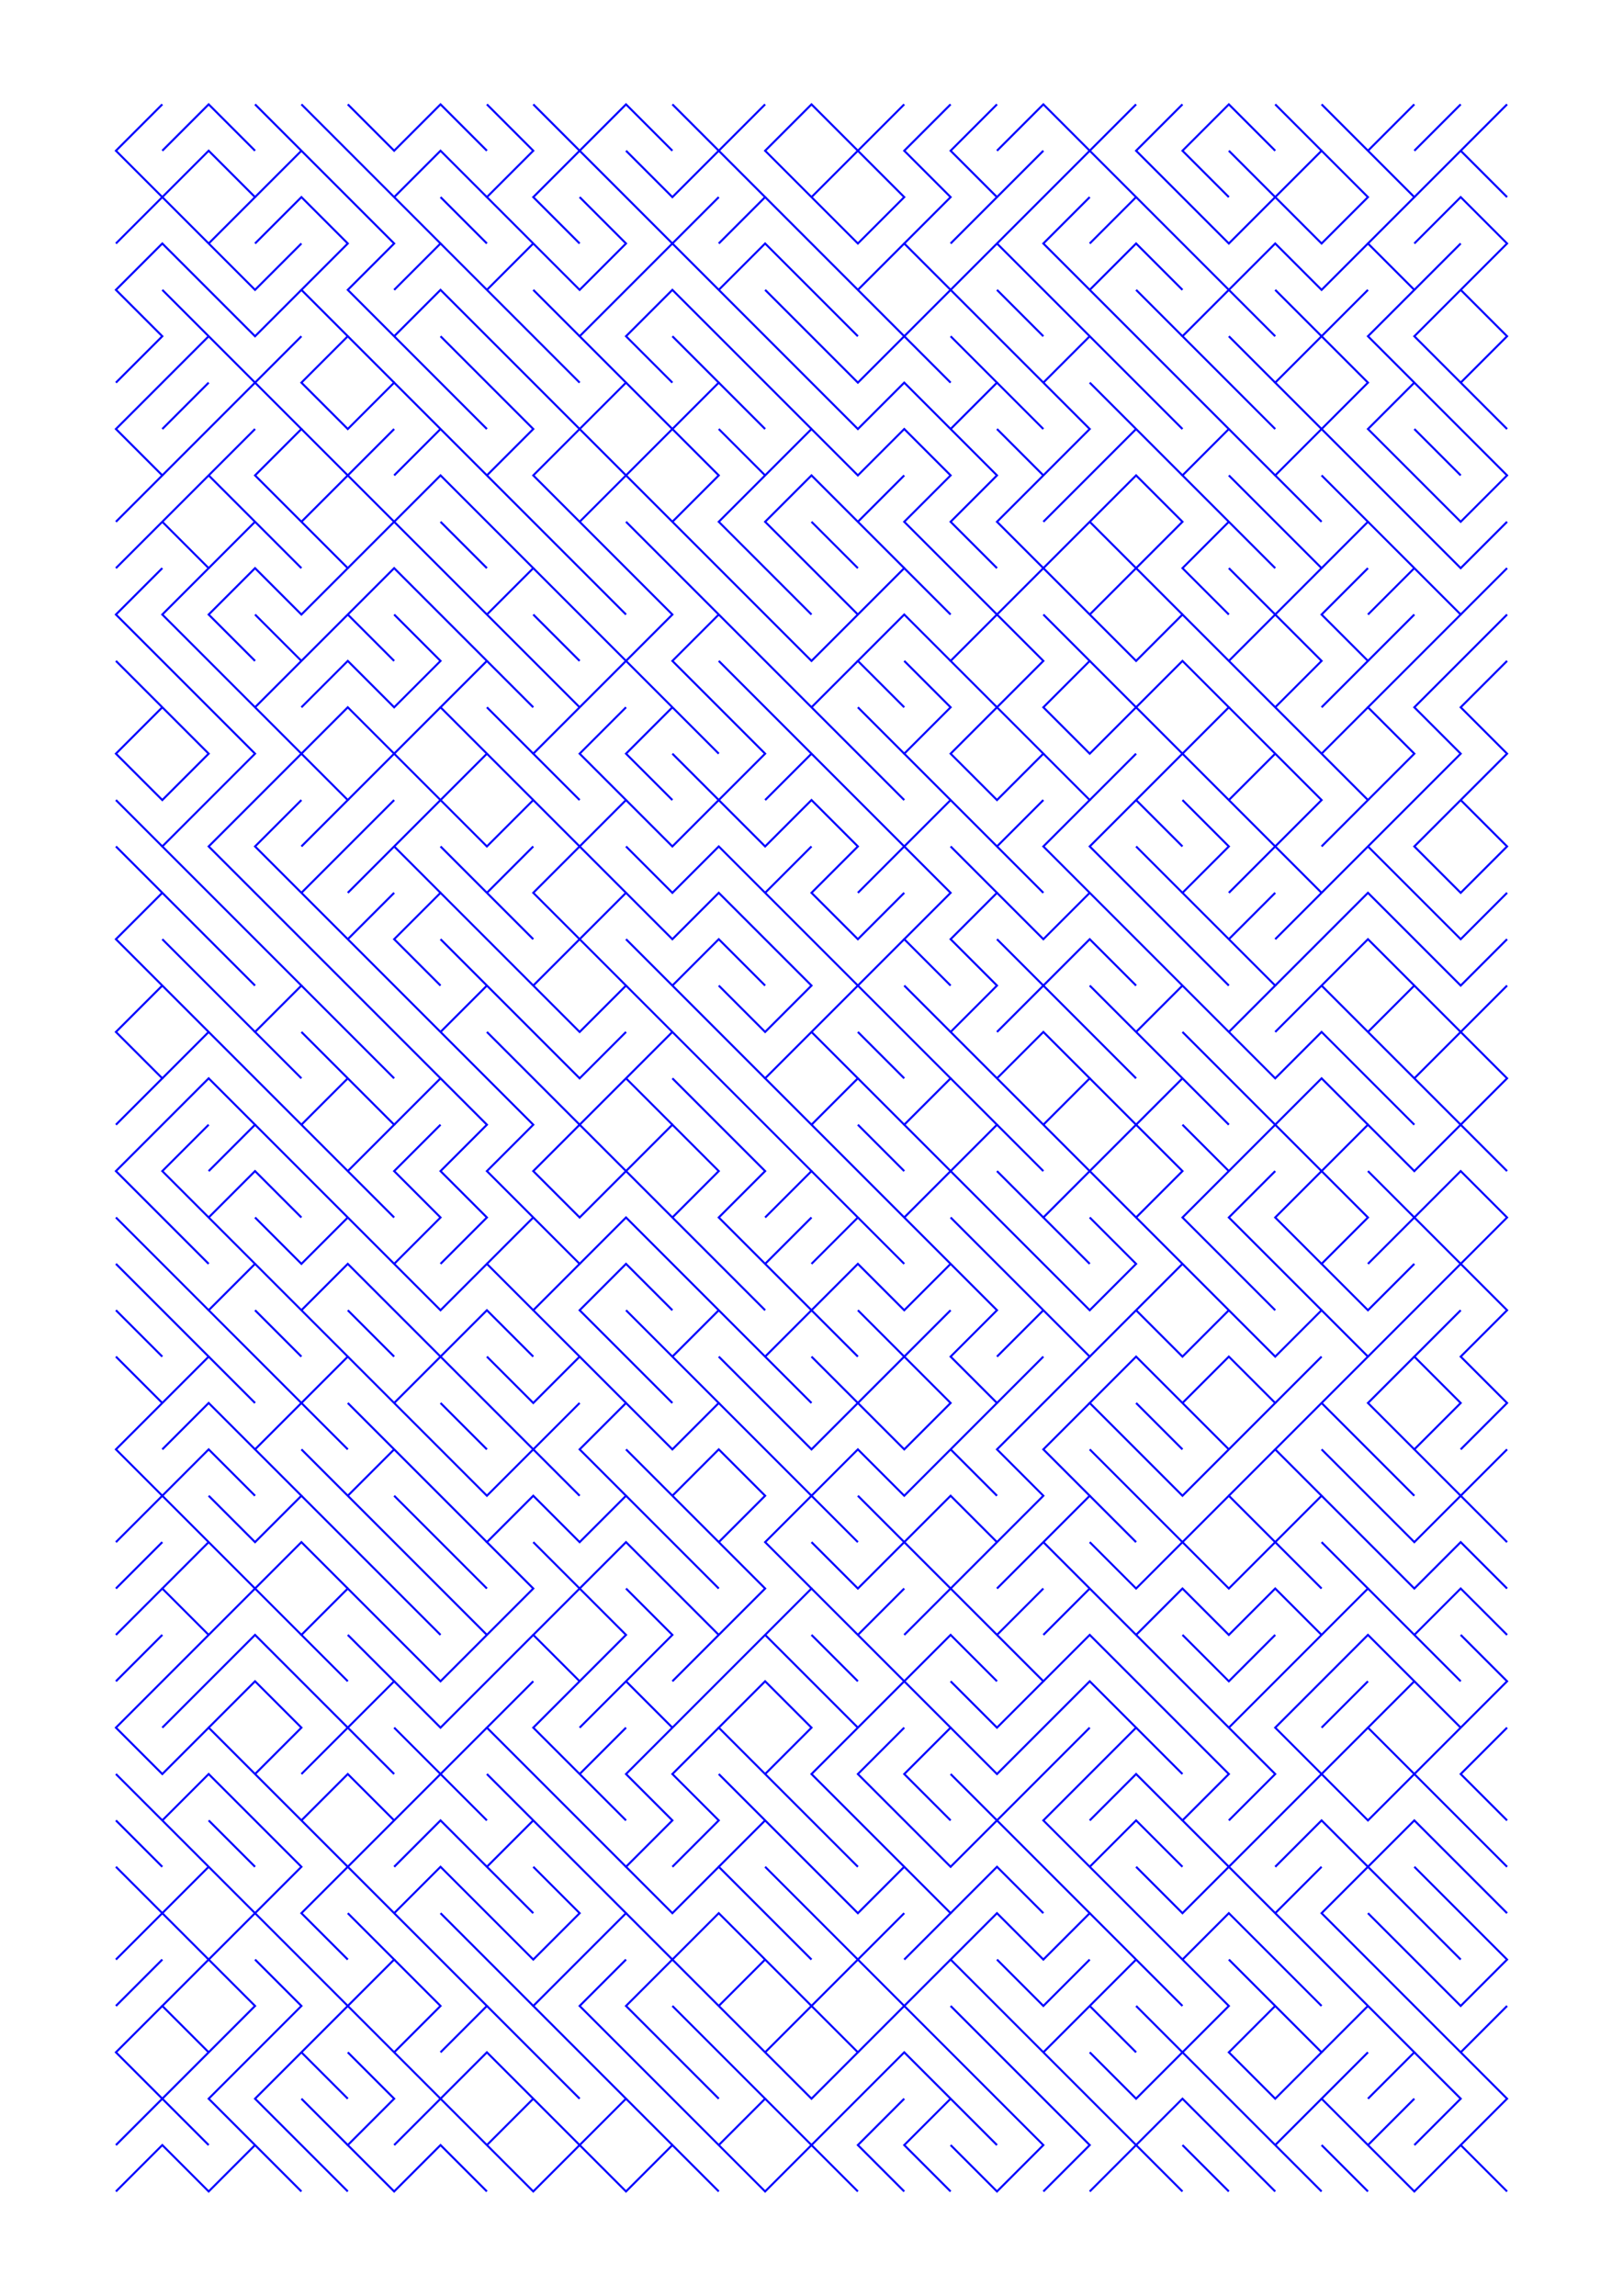 <?xml version="1.0" encoding="utf-8" ?>
<svg xmlns="http://www.w3.org/2000/svg" xmlns:cc="http://creativecommons.org/ns" xmlns:dc="http://purl.org/dc/elements/1.1/" xmlns:ev="http://www.w3.org/2001/xml-events" xmlns:inkscape="http://www.inkscape.org/namespaces/inkscape" xmlns:rdf="http://www.w3.org/1999/02/22-rdf-syntax-ns" xmlns:sodipodi="http://sodipodi.sourceforge.net/DTD/sodipodi-0.dtd" xmlns:xlink="http://www.w3.org/1999/xlink" baseProfile="tiny" height="29.7cm" version="1.2" viewBox="0 0 793.701 1122.52" width="21.0cm">
  <defs/>
  <g fill="none" id="layer1" inkscape:groupmode="layer" inkscape:label="1" stroke="#0000ff" style="display:inline">
    <polyline points="79.37,51.024 56.693,73.701 124.724,141.732 147.402,119.055"/>
    <polyline points="147.402,141.732 124.724,164.409 79.37,119.055 56.693,141.732 79.37,164.409 56.693,187.087"/>
    <line x1="79.37" x2="102.047" y1="209.764" y2="187.087"/>
    <polyline points="102.047,164.409 56.693,209.764 79.37,232.441 56.693,255.118"/>
    <line x1="56.693" x2="124.724" y1="277.795" y2="209.764"/>
    <line x1="147.402" x2="283.465" y1="209.764" y2="345.827"/>
    <line x1="283.465" x2="260.787" y1="323.15" y2="300.472"/>
    <polyline points="238.11,300.472 260.787,277.795 215.433,232.441 170.079,277.795"/>
    <line x1="170.079" x2="192.756" y1="300.472" y2="323.15"/>
    <polyline points="192.756,300.472 215.433,323.15 192.756,345.827 170.079,323.15 147.402,345.827"/>
    <line x1="147.402" x2="124.724" y1="323.15" y2="300.472"/>
    <polyline points="124.724,323.15 102.047,300.472 124.724,277.795 147.402,300.472 170.079,277.795 124.724,232.441 147.402,209.764 79.37,141.732"/>
    <polyline points="102.047,119.055 124.724,96.378 102.047,73.701 56.693,119.055"/>
    <polyline points="79.37,73.701 102.047,51.024 124.724,73.701"/>
    <line x1="147.402" x2="124.724" y1="73.701" y2="96.378"/>
    <polyline points="124.724,119.055 147.402,96.378 170.079,119.055 147.402,141.732 170.079,164.409 147.402,187.087 170.079,209.764 192.756,187.087 306.142,300.472"/>
    <polyline points="306.142,345.827 283.465,368.504 306.142,391.181 260.787,436.535 283.465,459.213 260.787,481.89"/>
    <line x1="238.11" x2="215.433" y1="481.89" y2="504.567"/>
    <line x1="215.433" x2="192.756" y1="527.244" y2="549.921"/>
    <polyline points="215.433,549.921 192.756,572.598 215.433,595.276 192.756,617.953"/>
    <polyline points="215.433,617.953 238.11,595.276 215.433,572.598 238.11,549.921 102.047,413.858 170.079,345.827 238.11,413.858 260.787,391.181 306.142,436.535 283.465,459.213 306.142,481.89 283.465,504.567 215.433,436.535 192.756,459.213 215.433,481.89"/>
    <polyline points="215.433,459.213 283.465,527.244 306.142,504.567"/>
    <line x1="306.142" x2="328.819" y1="527.244" y2="549.921"/>
    <polyline points="328.819,527.244 374.173,572.598 351.496,595.276 419.528,663.307"/>
    <polyline points="419.528,640.63 442.205,663.307 419.528,685.984 442.205,708.661 464.882,685.984 442.205,663.307 464.882,640.63"/>
    <polyline points="464.882,617.953 442.205,640.63 419.528,617.953 374.173,663.307"/>
    <polyline points="351.496,663.307 396.85,708.661 419.528,685.984 396.85,663.307"/>
    <polyline points="396.85,685.984 306.142,595.276 283.465,617.953"/>
    <polyline points="260.787,640.63 238.11,617.953 215.433,640.63 124.724,549.921"/>
    <polyline points="102.047,549.921 79.37,572.598 124.724,617.953 102.047,640.63 147.402,685.984 124.724,708.661 147.402,731.339 124.724,754.016 102.047,731.339"/>
    <polyline points="102.047,754.016 79.37,776.693 102.047,799.37"/>
    <line x1="79.37" x2="56.693" y1="799.37" y2="822.047"/>
    <line x1="56.693" x2="79.37" y1="799.37" y2="776.693"/>
    <line x1="79.37" x2="56.693" y1="754.016" y2="776.693"/>
    <polyline points="56.693,754.016 79.37,731.339 56.693,708.661 102.047,663.307 56.693,617.953"/>
    <line x1="56.693" x2="79.37" y1="640.63" y2="663.307"/>
    <line x1="56.693" x2="79.37" y1="663.307" y2="685.984"/>
    <polyline points="79.37,708.661 102.047,685.984 124.724,708.661"/>
    <line x1="124.724" x2="102.047" y1="685.984" y2="663.307"/>
    <line x1="102.047" x2="56.693" y1="640.63" y2="595.276"/>
    <polyline points="56.693,549.921 79.37,527.244 56.693,504.567 79.37,481.89"/>
    <line x1="79.37" x2="124.724" y1="459.213" y2="504.567"/>
    <polyline points="147.402,504.567 192.756,549.921 170.079,572.598"/>
    <polyline points="170.079,595.276 147.402,617.953 124.724,595.276"/>
    <polyline points="147.402,595.276 124.724,572.598 102.047,595.276"/>
    <polyline points="102.047,572.598 124.724,549.921 102.047,527.244 56.693,572.598 102.047,617.953"/>
    <polyline points="124.724,617.953 170.079,663.307 147.402,685.984 170.079,708.661"/>
    <line x1="170.079" x2="238.11" y1="685.984" y2="754.016"/>
    <line x1="238.11" x2="192.756" y1="776.693" y2="731.339"/>
    <line x1="170.079" x2="192.756" y1="731.339" y2="708.661"/>
    <polyline points="192.756,685.984 238.11,640.63 260.787,663.307"/>
    <line x1="283.465" x2="306.142" y1="663.307" y2="685.984"/>
    <polyline points="306.142,708.661 374.173,776.693 328.819,822.047"/>
    <line x1="306.142" x2="328.819" y1="822.047" y2="844.724"/>
    <line x1="306.142" x2="283.465" y1="844.724" y2="867.402"/>
    <polyline points="283.465,844.724 328.819,799.37 306.142,776.693"/>
    <line x1="306.142" x2="351.496" y1="731.339" y2="776.693"/>
    <polyline points="351.496,754.016 374.173,731.339 351.496,708.661 328.819,731.339"/>
    <polyline points="328.819,685.984 283.465,640.63 306.142,617.953 328.819,640.63"/>
    <line x1="328.819" x2="351.496" y1="663.307" y2="640.63"/>
    <polyline points="374.173,640.63 306.142,572.598 283.465,595.276 260.787,572.598 283.465,549.921 238.11,504.567"/>
    <line x1="192.756" x2="147.402" y1="527.244" y2="481.89"/>
    <line x1="124.724" x2="56.693" y1="481.89" y2="413.858"/>
    <line x1="79.37" x2="56.693" y1="413.858" y2="391.181"/>
    <polyline points="79.37,436.535 56.693,459.213 192.756,595.276"/>
    <line x1="170.079" x2="192.756" y1="640.63" y2="663.307"/>
    <polyline points="170.079,663.307 238.11,731.339 260.787,708.661 170.079,617.953 147.402,640.63"/>
    <line x1="147.402" x2="124.724" y1="663.307" y2="640.63"/>
    <line x1="147.402" x2="238.11" y1="708.661" y2="799.37"/>
    <polyline points="260.787,799.37 215.433,844.724 192.756,822.047"/>
    <polyline points="170.079,822.047 147.402,799.37 170.079,776.693 215.433,822.047 260.787,776.693 238.11,754.016 260.787,731.339 283.465,754.016 306.142,731.339 283.465,708.661 306.142,685.984 328.819,708.661 351.496,685.984 306.142,640.63"/>
    <polyline points="283.465,685.984 260.787,708.661 283.465,731.339"/>
    <polyline points="260.787,754.016 306.142,799.37 260.787,844.724 306.142,890.079"/>
    <polyline points="306.142,912.756 238.11,844.724 260.787,822.047"/>
    <polyline points="283.465,822.047 260.787,799.37 306.142,754.016 351.496,799.37"/>
    <line x1="374.173" x2="419.528" y1="799.37" y2="844.724"/>
    <polyline points="442.205,844.724 419.528,867.402 464.882,912.756 487.559,890.079 532.913,935.433 510.236,958.11 487.559,935.433 464.882,958.11 555.591,1048.819 532.913,1071.496"/>
    <polyline points="510.236,1071.496 532.913,1048.819 464.882,980.787"/>
    <line x1="464.882" x2="419.528" y1="958.11" y2="1003.465"/>
    <polyline points="442.205,1026.142 419.528,1048.819 442.205,1071.496"/>
    <polyline points="419.528,1071.496 396.85,1048.819 374.173,1071.496 283.465,980.787 306.142,958.11"/>
    <polyline points="306.142,935.433 328.819,958.11 306.142,980.787 351.496,1026.142"/>
    <polyline points="374.173,1026.142 396.85,1048.819 442.205,1003.465 487.559,1048.819"/>
    <polyline points="464.882,1048.819 487.559,1071.496 510.236,1048.819 374.173,912.756"/>
    <line x1="351.496" x2="374.173" y1="912.756" y2="890.079"/>
    <polyline points="374.173,867.402 396.85,844.724 374.173,822.047 351.496,844.724 419.528,912.756"/>
    <polyline points="442.205,912.756 419.528,935.433 351.496,867.402"/>
    <polyline points="351.496,844.724 328.819,867.402 351.496,890.079 328.819,912.756"/>
    <line x1="374.173" x2="351.496" y1="958.11" y2="980.787"/>
    <polyline points="328.819,980.787 374.173,1026.142 351.496,1048.819"/>
    <line x1="328.819" x2="306.142" y1="1048.819" y2="1026.142"/>
    <line x1="283.465" x2="238.11" y1="1026.142" y2="980.787"/>
    <line x1="260.787" x2="215.433" y1="980.787" y2="935.433"/>
    <polyline points="192.756,935.433 215.433,912.756 260.787,958.11 283.465,935.433 260.787,912.756"/>
    <polyline points="260.787,935.433 215.433,890.079 192.756,912.756"/>
    <polyline points="192.756,890.079 170.079,867.402 147.402,890.079"/>
    <polyline points="147.402,867.402 170.079,844.724 124.724,799.37 79.37,844.724"/>
    <polyline points="102.047,844.724 124.724,822.047 147.402,844.724 124.724,867.402"/>
    <line x1="102.047" x2="124.724" y1="890.079" y2="912.756"/>
    <line x1="102.047" x2="56.693" y1="912.756" y2="958.11"/>
    <line x1="79.37" x2="56.693" y1="958.11" y2="980.787"/>
    <polyline points="79.37,980.787 56.693,1003.465 79.37,1026.142 56.693,1048.819"/>
    <polyline points="56.693,1071.496 79.37,1048.819 102.047,1071.496 124.724,1048.819"/>
    <polyline points="102.047,1048.819 79.37,1026.142 124.724,980.787 102.047,958.11 147.402,912.756 102.047,867.402 79.37,890.079"/>
    <line x1="56.693" x2="79.37" y1="890.079" y2="912.756"/>
    <polyline points="56.693,912.756 102.047,958.11 79.37,980.787 102.047,1003.465"/>
    <line x1="147.402" x2="170.079" y1="1003.465" y2="1026.142"/>
    <polyline points="170.079,1003.465 192.756,1026.142 170.079,1048.819 192.756,1071.496 215.433,1048.819 238.11,1071.496"/>
    <polyline points="238.11,1048.819 260.787,1026.142 283.465,1048.819 260.787,1071.496 215.433,1026.142 238.11,1003.465 260.787,1026.142"/>
    <polyline points="215.433,1003.465 238.11,980.787 170.079,912.756 215.433,867.402 192.756,844.724"/>
    <polyline points="192.756,867.402 170.079,844.724 192.756,822.047 170.079,799.37"/>
    <polyline points="147.402,799.37 124.724,776.693 147.402,754.016 170.079,776.693"/>
    <line x1="147.402" x2="215.433" y1="731.339" y2="799.37"/>
    <polyline points="238.11,844.724 215.433,867.402 238.11,890.079"/>
    <polyline points="238.11,867.402 306.142,935.433 260.787,980.787 306.142,1026.142 283.465,1048.819 306.142,1071.496 328.819,1048.819 351.496,1071.496"/>
    <polyline points="374.173,1003.465 396.85,980.787 419.528,1003.465 396.85,1026.142 328.819,958.11 351.496,935.433 396.85,980.787 442.205,935.433"/>
    <polyline points="442.205,958.11 464.882,935.433 396.85,867.402 442.205,822.047 396.85,776.693"/>
    <polyline points="396.85,754.016 419.528,776.693 464.882,731.339 487.559,754.016"/>
    <polyline points="487.559,776.693 532.913,731.339 510.236,708.661 532.913,685.984"/>
    <polyline points="532.913,708.661 600.945,776.693 623.622,754.016 600.945,731.339 555.591,776.693 532.913,754.016"/>
    <line x1="532.913" x2="510.236" y1="776.693" y2="799.37"/>
    <polyline points="510.236,822.047 532.913,799.37 600.945,867.402 578.268,890.079 600.945,912.756 578.268,935.433 555.591,912.756"/>
    <polyline points="578.268,912.756 555.591,890.079 532.913,912.756"/>
    <line x1="532.913" x2="578.268" y1="935.433" y2="980.787"/>
    <polyline points="555.591,980.787 578.268,1003.465 555.591,1026.142 532.913,1003.465"/>
    <line x1="532.913" x2="555.591" y1="980.787" y2="1003.465"/>
    <line x1="555.591" x2="510.236" y1="958.11" y2="1003.465"/>
    <polyline points="464.882,1026.142 442.205,1048.819 464.882,1071.496"/>
    <polyline points="578.268,1071.496 555.591,1048.819 578.268,1026.142 623.622,1071.496"/>
    <polyline points="646.299,1071.496 578.268,1003.465 600.945,980.787 510.236,890.079 555.591,844.724 532.913,822.047 487.559,867.402 464.882,844.724"/>
    <polyline points="464.882,867.402 487.559,890.079 532.913,844.724"/>
    <line x1="555.591" x2="578.268" y1="844.724" y2="867.402"/>
    <polyline points="578.268,890.079 555.591,867.402 532.913,890.079"/>
    <polyline points="510.236,935.433 487.559,912.756 464.882,935.433"/>
    <polyline points="487.559,958.11 510.236,980.787 532.913,958.11"/>
    <polyline points="578.268,958.11 600.945,935.433 646.299,980.787"/>
    <line x1="668.976" x2="646.299" y1="980.787" y2="1003.465"/>
    <polyline points="668.976,1003.465 646.299,1026.142 691.654,1071.496 714.331,1048.819"/>
    <polyline points="691.654,1048.819 714.331,1026.142 691.654,1003.465"/>
    <line x1="691.654" x2="668.976" y1="1026.142" y2="1048.819"/>
    <line x1="646.299" x2="668.976" y1="1048.819" y2="1071.496"/>
    <polyline points="668.976,1026.142 691.654,1003.465 600.945,912.756 668.976,844.724"/>
    <line x1="646.299" x2="668.976" y1="844.724" y2="822.047"/>
    <line x1="691.654" x2="714.331" y1="822.047" y2="844.724"/>
    <polyline points="737.008,844.724 714.331,867.402 737.008,890.079"/>
    <polyline points="737.008,912.756 691.654,867.402 668.976,890.079 623.622,844.724 668.976,799.37 691.654,822.047 668.976,844.724 691.654,867.402 737.008,822.047 714.331,799.37"/>
    <polyline points="737.008,799.37 714.331,776.693 691.654,799.37"/>
    <line x1="714.331" x2="668.976" y1="822.047" y2="776.693"/>
    <polyline points="646.299,776.693 623.622,754.016 646.299,731.339 623.622,708.661 668.976,663.307 646.299,640.63 623.622,663.307 464.882,504.567 487.559,481.89 464.882,459.213 487.559,436.535 464.882,413.858"/>
    <line x1="487.559" x2="510.236" y1="413.858" y2="391.181"/>
    <line x1="532.913" x2="555.591" y1="391.181" y2="368.504"/>
    <line x1="555.591" x2="578.268" y1="391.181" y2="413.858"/>
    <polyline points="578.268,391.181 600.945,413.858 578.268,436.535 623.622,481.89 600.945,504.567"/>
    <polyline points="578.268,504.567 623.622,549.921 578.268,595.276 623.622,640.63"/>
    <polyline points="646.299,640.63 600.945,595.276 623.622,572.598"/>
    <line x1="600.945" x2="578.268" y1="572.598" y2="549.921"/>
    <line x1="600.945" x2="532.913" y1="549.921" y2="481.89"/>
    <polyline points="555.591,481.89 532.913,459.213 510.236,481.89 555.591,527.244"/>
    <line x1="555.591" x2="578.268" y1="504.567" y2="481.89"/>
    <polyline points="600.945,481.89 532.913,413.858 578.268,368.504 555.591,345.827 532.913,368.504 510.236,345.827 532.913,323.15 510.236,300.472"/>
    <polyline points="532.913,300.472 578.268,255.118 555.591,232.441 510.236,277.795 555.591,323.15 578.268,300.472 668.976,391.181 646.299,413.858"/>
    <polyline points="668.976,413.858 714.331,459.213 737.008,436.535"/>
    <polyline points="737.008,459.213 714.331,481.89 668.976,436.535 623.622,481.89"/>
    <polyline points="623.622,504.567 668.976,459.213 737.008,527.244 714.331,549.921 737.008,572.598"/>
    <polyline points="691.654,549.921 646.299,504.567 623.622,527.244 532.913,436.535 510.236,413.858 532.913,391.181 510.236,368.504"/>
    <polyline points="532.913,323.15 555.591,345.827 578.268,323.15 600.945,345.827 578.268,368.504 623.622,413.858 600.945,436.535"/>
    <line x1="578.268" x2="555.591" y1="436.535" y2="413.858"/>
    <polyline points="532.913,436.535 510.236,459.213 487.559,436.535"/>
    <polyline points="487.559,459.213 510.236,481.89 487.559,504.567"/>
    <polyline points="487.559,527.244 510.236,504.567 532.913,527.244 510.236,549.921"/>
    <line x1="510.236" x2="487.559" y1="572.598" y2="549.921"/>
    <line x1="487.559" x2="510.236" y1="572.598" y2="595.276"/>
    <polyline points="532.913,595.276 555.591,617.953 532.913,640.63 442.205,549.921 464.882,527.244 419.528,481.89 442.205,459.213"/>
    <polyline points="442.205,436.535 419.528,459.213 396.85,436.535 419.528,413.858 396.85,391.181 374.173,413.858 351.496,391.181 374.173,368.504 328.819,323.15 351.496,300.472"/>
    <polyline points="351.496,323.15 464.882,436.535 442.205,459.213 464.882,481.89"/>
    <line x1="442.205" x2="464.882" y1="481.89" y2="504.567"/>
    <polyline points="464.882,527.244 487.559,549.921 442.205,595.276"/>
    <line x1="442.205" x2="419.528" y1="572.598" y2="549.921"/>
    <line x1="442.205" x2="419.528" y1="549.921" y2="527.244"/>
    <line x1="419.528" x2="442.205" y1="504.567" y2="527.244"/>
    <polyline points="396.85,504.567 419.528,527.244 396.85,549.921"/>
    <polyline points="396.85,572.598 419.528,595.276 396.85,617.953"/>
    <line x1="374.173" x2="396.85" y1="617.953" y2="595.276"/>
    <line x1="419.528" x2="442.205" y1="595.276" y2="617.953"/>
    <polyline points="464.882,595.276 532.913,663.307 487.559,708.661 510.236,731.339 464.882,776.693 510.236,822.047 487.559,844.724 464.882,822.047"/>
    <polyline points="487.559,822.047 464.882,799.37 442.205,822.047 464.882,844.724 442.205,867.402 464.882,890.079"/>
    <line x1="419.528" x2="396.85" y1="822.047" y2="799.37"/>
    <line x1="419.528" x2="442.205" y1="799.37" y2="776.693"/>
    <polyline points="442.205,799.37 464.882,776.693 419.528,731.339"/>
    <polyline points="419.528,754.016 396.85,731.339 419.528,708.661 442.205,731.339 487.559,685.984 464.882,663.307 487.559,640.63 374.173,527.244 419.528,481.89 351.496,413.858 328.819,436.535 306.142,413.858"/>
    <polyline points="306.142,436.535 328.819,459.213 351.496,436.535 396.85,481.89 374.173,504.567 351.496,481.89"/>
    <polyline points="374.173,481.89 351.496,459.213 328.819,481.89"/>
    <polyline points="328.819,504.567 283.465,549.921 306.142,572.598 328.819,549.921 351.496,572.598 328.819,595.276"/>
    <polyline points="374.173,595.276 396.85,572.598 306.142,481.89"/>
    <line x1="306.142" x2="374.173" y1="459.213" y2="527.244"/>
    <line x1="374.173" x2="396.85" y1="436.535" y2="413.858"/>
    <line x1="419.528" x2="464.882" y1="436.535" y2="391.181"/>
    <line x1="442.205" x2="306.142" y1="391.181" y2="255.118"/>
    <polyline points="328.819,255.118 351.496,232.441 306.142,187.087"/>
    <line x1="283.465" x2="215.433" y1="187.087" y2="119.055"/>
    <line x1="215.433" x2="238.11" y1="96.378" y2="119.055"/>
    <polyline points="238.11,96.378 215.433,73.701 192.756,96.378"/>
    <polyline points="192.756,141.732 215.433,119.055 147.402,51.024"/>
    <polyline points="124.724,51.024 192.756,119.055 170.079,141.732 238.11,209.764"/>
    <line x1="215.433" x2="192.756" y1="209.764" y2="232.441"/>
    <line x1="192.756" x2="147.402" y1="209.764" y2="255.118"/>
    <line x1="147.402" x2="102.047" y1="277.795" y2="232.441"/>
    <line x1="79.37" x2="147.402" y1="232.441" y2="164.409"/>
    <line x1="170.079" x2="192.756" y1="164.409" y2="187.087"/>
    <polyline points="192.756,164.409 215.433,141.732 396.85,323.15 442.205,277.795 464.882,300.472"/>
    <polyline points="464.882,323.15 442.205,300.472 419.528,323.15 442.205,345.827"/>
    <polyline points="442.205,323.15 464.882,345.827 442.205,368.504 510.236,436.535"/>
    <polyline points="532.913,527.244 555.591,549.921 510.236,595.276 532.913,617.953"/>
    <line x1="510.236" x2="487.559" y1="640.63" y2="663.307"/>
    <line x1="510.236" x2="487.559" y1="663.307" y2="685.984"/>
    <line x1="464.882" x2="487.559" y1="708.661" y2="731.339"/>
    <polyline points="510.236,754.016 623.622,867.402 600.945,890.079"/>
    <polyline points="623.622,912.756 646.299,890.079 668.976,912.756 646.299,935.433 737.008,1026.142 714.331,1048.819 737.008,1071.496"/>
    <line x1="714.331" x2="737.008" y1="1003.465" y2="980.787"/>
    <polyline points="714.331,958.11 668.976,912.756 691.654,890.079 737.008,935.433"/>
    <polyline points="691.654,912.756 737.008,958.11 714.331,980.787 668.976,935.433"/>
    <line x1="646.299" x2="623.622" y1="912.756" y2="935.433"/>
    <polyline points="600.945,958.11 646.299,1003.465 623.622,1026.142 600.945,1003.465 623.622,980.787"/>
    <line x1="646.299" x2="623.622" y1="1026.142" y2="1048.819"/>
    <line x1="600.945" x2="578.268" y1="1071.496" y2="1048.819"/>
    <polyline points="396.85,958.11 351.496,912.756 328.819,935.433 306.142,912.756 328.819,890.079 306.142,867.402 396.85,776.693 374.173,754.016 396.85,731.339 351.496,685.984"/>
    <line x1="238.11" x2="215.433" y1="708.661" y2="685.984"/>
    <polyline points="238.11,663.307 260.787,685.984 283.465,663.307 260.787,640.63 283.465,617.953 238.11,572.598 260.787,549.921 124.724,413.858 147.402,391.181"/>
    <line x1="170.079" x2="215.433" y1="391.181" y2="345.827"/>
    <line x1="238.11" x2="260.787" y1="345.827" y2="368.504"/>
    <line x1="238.11" x2="260.787" y1="368.504" y2="391.181"/>
    <polyline points="283.465,391.181 260.787,368.504 328.819,300.472 260.787,232.441 306.142,187.087 283.465,164.409 328.819,119.055 260.787,51.024"/>
    <polyline points="238.11,51.024 260.787,73.701 238.11,96.378 283.465,141.732 306.142,119.055 283.465,96.378"/>
    <polyline points="283.465,119.055 260.787,96.378 306.142,51.024 328.819,73.701"/>
    <polyline points="328.819,51.024 374.173,96.378 351.496,119.055"/>
    <polyline points="351.496,96.378 328.819,119.055 419.528,209.764 442.205,187.087 487.559,232.441 464.882,255.118 487.559,277.795"/>
    <line x1="510.236" x2="555.591" y1="255.118" y2="209.764"/>
    <line x1="578.268" x2="487.559" y1="209.764" y2="119.055"/>
    <polyline points="464.882,119.055 487.559,96.378 464.882,73.701 487.559,51.024"/>
    <polyline points="464.882,51.024 442.205,73.701 464.882,96.378 442.205,119.055 532.913,209.764 487.559,255.118 510.236,277.795 464.882,323.15 510.236,368.504 487.559,391.181 464.882,368.504 510.236,323.15 442.205,255.118 464.882,232.441 442.205,209.764 419.528,232.441 396.85,209.764 351.496,255.118 396.85,300.472"/>
    <polyline points="419.528,300.472 374.173,255.118 396.85,232.441 442.205,277.795"/>
    <line x1="419.528" x2="396.85" y1="277.795" y2="255.118"/>
    <line x1="419.528" x2="442.205" y1="255.118" y2="232.441"/>
    <polyline points="464.882,209.764 487.559,187.087 464.882,164.409"/>
    <line x1="464.882" x2="374.173" y1="187.087" y2="96.378"/>
    <polyline points="396.85,96.378 419.528,73.701 442.205,96.378 419.528,119.055 374.173,73.701 396.85,51.024 419.528,73.701 442.205,51.024"/>
    <polyline points="487.559,73.701 510.236,51.024 532.913,73.701 419.528,187.087 374.173,141.732"/>
    <polyline points="351.496,141.732 374.173,119.055 419.528,164.409"/>
    <line x1="419.528" x2="442.205" y1="141.732" y2="119.055"/>
    <line x1="487.559" x2="510.236" y1="141.732" y2="164.409"/>
    <line x1="532.913" x2="510.236" y1="164.409" y2="187.087"/>
    <line x1="532.913" x2="578.268" y1="187.087" y2="232.441"/>
    <polyline points="600.945,232.441 646.299,277.795 600.945,323.15"/>
    <polyline points="600.945,345.827 646.299,391.181 623.622,413.858 646.299,436.535"/>
    <line x1="623.622" x2="600.945" y1="436.535" y2="459.213"/>
    <polyline points="623.622,459.213 714.331,368.504 691.654,345.827 737.008,300.472"/>
    <line x1="714.331" x2="737.008" y1="300.472" y2="277.795"/>
    <polyline points="737.008,255.118 714.331,277.795 646.299,209.764 668.976,187.087 646.299,164.409 668.976,141.732"/>
    <polyline points="668.976,119.055 646.299,141.732 623.622,119.055 578.268,164.409 623.622,209.764"/>
    <line x1="623.622" x2="600.945" y1="187.087" y2="164.409"/>
    <line x1="578.268" x2="555.591" y1="164.409" y2="141.732"/>
    <polyline points="578.268,141.732 555.591,119.055 532.913,141.732"/>
    <polyline points="532.913,119.055 555.591,96.378 532.913,73.701 555.591,51.024"/>
    <polyline points="578.268,51.024 555.591,73.701 600.945,119.055 623.622,96.378 646.299,119.055 668.976,96.378 646.299,73.701 623.622,96.378 600.945,73.701"/>
    <polyline points="600.945,96.378 578.268,73.701 600.945,51.024 623.622,73.701"/>
    <line x1="623.622" x2="646.299" y1="51.024" y2="73.701"/>
    <line x1="668.976" x2="691.654" y1="73.701" y2="51.024"/>
    <line x1="691.654" x2="714.331" y1="73.701" y2="51.024"/>
    <line x1="737.008" x2="691.654" y1="51.024" y2="96.378"/>
    <polyline points="691.654,119.055 714.331,96.378 737.008,119.055 691.654,164.409 737.008,209.764"/>
    <line x1="714.331" x2="691.654" y1="232.441" y2="209.764"/>
    <polyline points="691.654,187.087 737.008,232.441 714.331,255.118 668.976,209.764 691.654,187.087 668.976,164.409 691.654,141.732 668.976,119.055 691.654,96.378 646.299,51.024"/>
    <line x1="714.331" x2="737.008" y1="73.701" y2="96.378"/>
    <line x1="714.331" x2="691.654" y1="119.055" y2="141.732"/>
    <polyline points="714.331,141.732 737.008,164.409 714.331,187.087"/>
    <polyline points="646.299,232.441 668.976,255.118 646.299,277.795"/>
    <polyline points="668.976,277.795 646.299,300.472 668.976,323.15 646.299,345.827"/>
    <line x1="668.976" x2="646.299" y1="345.827" y2="368.504"/>
    <line x1="623.622" x2="600.945" y1="368.504" y2="391.181"/>
    <polyline points="623.622,345.827 646.299,323.15 600.945,277.795"/>
    <polyline points="600.945,255.118 578.268,277.795 600.945,300.472"/>
    <line x1="578.268" x2="532.913" y1="300.472" y2="255.118"/>
    <line x1="510.236" x2="487.559" y1="232.441" y2="209.764"/>
    <line x1="487.559" x2="510.236" y1="187.087" y2="209.764"/>
    <line x1="600.945" x2="623.622" y1="209.764" y2="232.441"/>
    <polyline points="646.299,255.118 623.622,232.441 646.299,209.764 623.622,187.087 646.299,164.409 623.622,141.732"/>
    <line x1="623.622" x2="555.591" y1="164.409" y2="96.378"/>
    <polyline points="532.913,96.378 510.236,119.055 600.945,209.764 578.268,232.441 623.622,277.795"/>
    <polyline points="668.976,255.118 714.331,300.472 668.976,345.827 691.654,368.504 668.976,391.181"/>
    <polyline points="714.331,391.181 737.008,413.858 714.331,436.535 691.654,413.858 737.008,368.504 714.331,345.827 737.008,323.15"/>
    <line x1="691.654" x2="668.976" y1="300.472" y2="323.15"/>
    <line x1="668.976" x2="691.654" y1="300.472" y2="277.795"/>
    <line x1="691.654" x2="668.976" y1="481.89" y2="504.567"/>
    <polyline points="646.299,481.89 714.331,549.921 691.654,572.598 668.976,549.921 646.299,572.598 668.976,595.276 646.299,617.953 668.976,640.63 691.654,617.953"/>
    <polyline points="668.976,617.953 714.331,572.598 737.008,595.276 668.976,663.307"/>
    <line x1="646.299" x2="623.622" y1="663.307" y2="685.984"/>
    <line x1="623.622" x2="600.945" y1="708.661" y2="731.339"/>
    <polyline points="600.945,708.661 578.268,685.984 600.945,663.307 623.622,685.984 578.268,731.339 532.913,685.984 555.591,663.307 578.268,685.984"/>
    <line x1="578.268" x2="555.591" y1="708.661" y2="685.984"/>
    <line x1="532.913" x2="578.268" y1="663.307" y2="617.953"/>
    <polyline points="600.945,640.63 578.268,663.307 555.591,640.63"/>
    <polyline points="555.591,595.276 578.268,572.598 555.591,549.921 578.268,527.244"/>
    <polyline points="668.976,549.921 646.299,527.244 623.622,549.921 646.299,572.598 623.622,595.276 646.299,617.953"/>
    <polyline points="668.976,572.598 737.008,640.63 714.331,663.307 737.008,685.984 714.331,708.661"/>
    <polyline points="737.008,708.661 714.331,731.339 737.008,754.016"/>
    <polyline points="737.008,776.693 714.331,754.016 691.654,776.693 646.299,731.339"/>
    <polyline points="646.299,754.016 668.976,776.693 600.945,844.724"/>
    <polyline points="578.268,799.37 600.945,822.047 623.622,799.37"/>
    <polyline points="646.299,799.37 623.622,776.693 600.945,799.37 578.268,776.693 555.591,799.37"/>
    <line x1="555.591" x2="532.913" y1="754.016" y2="731.339"/>
    <line x1="510.236" x2="487.559" y1="776.693" y2="799.37"/>
    <polyline points="646.299,708.661 691.654,754.016 714.331,731.339 691.654,708.661 714.331,685.984 691.654,663.307 714.331,640.63"/>
    <polyline points="691.654,663.307 668.976,685.984 691.654,708.661"/>
    <line x1="691.654" x2="646.299" y1="731.339" y2="685.984"/>
    <line x1="691.654" x2="737.008" y1="527.244" y2="481.89"/>
    <line x1="442.205" x2="419.528" y1="368.504" y2="345.827"/>
    <line x1="419.528" x2="396.85" y1="323.15" y2="345.827"/>
    <line x1="396.85" x2="374.173" y1="368.504" y2="391.181"/>
    <line x1="351.496" x2="260.787" y1="368.504" y2="277.795"/>
    <line x1="238.11" x2="215.433" y1="277.795" y2="255.118"/>
    <polyline points="238.11,232.441 260.787,209.764 215.433,164.409"/>
    <line x1="238.11" x2="260.787" y1="141.732" y2="119.055"/>
    <line x1="260.787" x2="283.465" y1="141.732" y2="164.409"/>
    <polyline points="328.819,164.409 351.496,187.087 283.465,255.118"/>
    <line x1="238.11" x2="260.787" y1="323.15" y2="345.827"/>
    <polyline points="306.142,391.181 328.819,413.858 351.496,391.181 328.819,368.504"/>
    <polyline points="328.819,345.827 306.142,368.504 328.819,391.181"/>
    <line x1="260.787" x2="238.11" y1="413.858" y2="436.535"/>
    <line x1="215.433" x2="192.756" y1="436.535" y2="413.858"/>
    <line x1="215.433" x2="260.787" y1="413.858" y2="459.213"/>
    <line x1="192.756" x2="170.079" y1="436.535" y2="459.213"/>
    <polyline points="170.079,436.535 238.11,368.504 215.433,345.827 238.11,323.15 192.756,277.795 124.724,345.827"/>
    <polyline points="79.37,345.827 102.047,368.504 79.37,391.181 56.693,368.504 79.37,345.827 56.693,323.15"/>
    <polyline points="79.37,277.795 56.693,300.472 124.724,368.504 79.37,413.858 147.402,481.89 124.724,504.567 147.402,527.244"/>
    <line x1="170.079" x2="147.402" y1="527.244" y2="549.921"/>
    <line x1="102.047" x2="79.37" y1="504.567" y2="527.244"/>
    <line x1="147.402" x2="192.756" y1="436.535" y2="391.181"/>
    <polyline points="147.402,413.858 170.079,391.181 79.37,300.472 102.047,277.795 79.37,255.118"/>
    <line x1="102.047" x2="124.724" y1="277.795" y2="255.118"/>
    <polyline points="170.079,51.024 192.756,73.701 215.433,51.024 238.11,73.701"/>
    <polyline points="306.142,73.701 328.819,96.378 374.173,51.024"/>
    <line x1="487.559" x2="510.236" y1="96.378" y2="73.701"/>
    <polyline points="396.85,209.764 328.819,141.732 306.142,164.409 328.819,187.087"/>
    <line x1="351.496" x2="374.173" y1="187.087" y2="209.764"/>
    <line x1="351.496" x2="374.173" y1="209.764" y2="232.441"/>
    <line x1="260.787" x2="238.11" y1="595.276" y2="617.953"/>
    <polyline points="124.724,731.339 102.047,708.661 79.37,731.339 124.724,776.693 56.693,844.724 79.37,867.402 102.047,844.724 147.402,890.079 170.079,912.756 147.402,935.433 170.079,958.11"/>
    <polyline points="170.079,935.433 192.756,958.11 124.724,1026.142 170.079,1071.496"/>
    <polyline points="147.402,1071.496 102.047,1026.142 147.402,980.787 124.724,958.11"/>
    <polyline points="192.756,958.11 215.433,980.787 192.756,1003.465"/>
    <polyline points="192.756,1048.819 215.433,1026.142 56.693,867.402"/>
    <line x1="147.402" x2="170.079" y1="1026.142" y2="1048.819"/>
    <line x1="238.11" x2="260.787" y1="912.756" y2="890.079"/>
  </g>
</svg>
